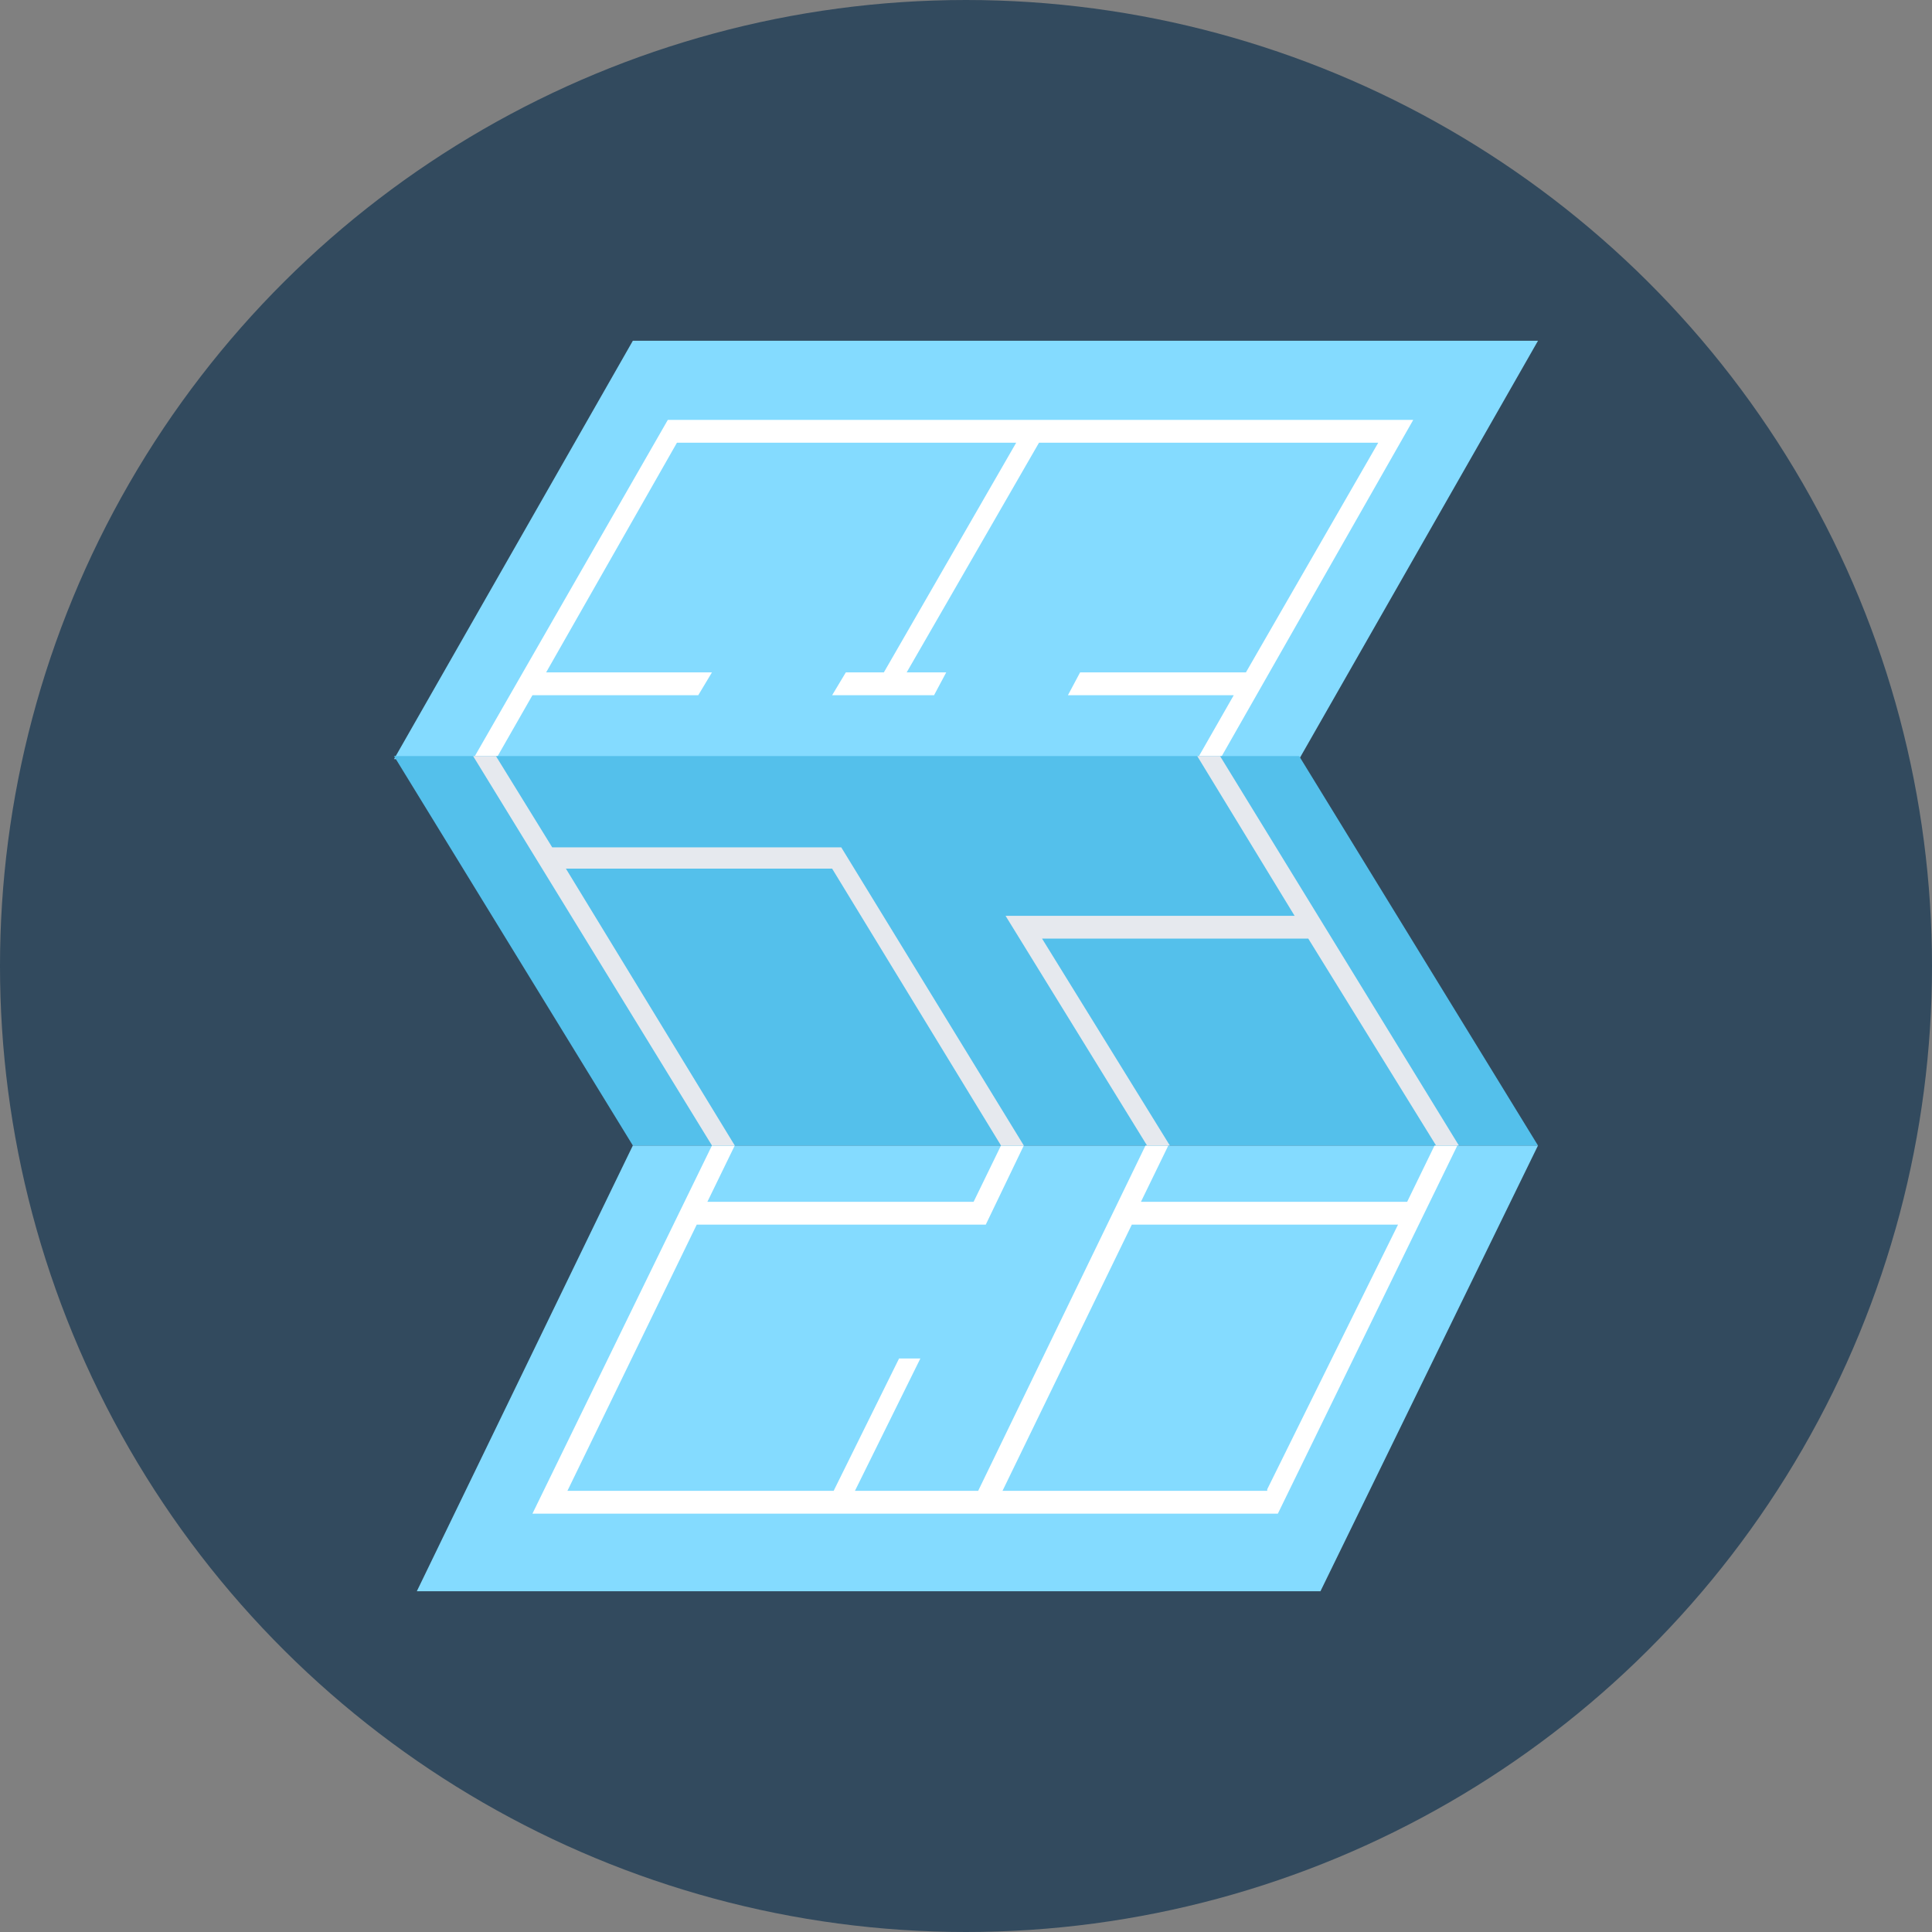 <?xml version="1.0" encoding="UTF-8" standalone="no"?>
<svg
        xmlns:dc="http://purl.org/dc/elements/1.1/"
        xmlns:cc="http://creativecommons.org/ns#"
        xmlns:rdf="http://www.w3.org/1999/02/22-rdf-syntax-ns#"
        xmlns="http://www.w3.org/2000/svg"
        xmlns:sodipodi="http://sodipodi.sourceforge.net/DTD/sodipodi-0.dtd"
        xmlns:inkscape="http://www.inkscape.org/namespaces/inkscape"
        version="1.1"
        id="Layer_1"
        x="0px"
        y="0px"
        viewBox="0 0 508 508"
        style="enable-background:new 0 0 508 508;"
        xml:space="preserve"
        sodipodi:docname="SiteBuilder.svg"
        inkscape:version="1.0.1 (3bc2e813f5, 2020-09-07)"><rect x="0" y="0" width="508" height="508" fill="#808080" stroke="none"/><defs
   id="defs23" /><sodipodi:namedview
   pagecolor="#ffffff"
   bordercolor="#666666"
   borderopacity="1"
   objecttolerance="10"
   gridtolerance="10"
   guidetolerance="10"
   inkscape:pageopacity="0"
   inkscape:pageshadow="2"
   inkscape:window-width="1920"
   inkscape:window-height="1014"
   id="namedview21"
   showgrid="false"
   inkscape:zoom="1.403747"
   inkscape:cx="224.45699"
   inkscape:cy="255.25345"
   inkscape:window-x="0"
   inkscape:window-y="0"
   inkscape:window-maximized="1"
   inkscape:current-layer="Layer_1" />
    <circle
   style="fill:#324a5e"
   cx="254"
   cy="254"
   id="circle2"
   r="254"
   transform="matrix(0,1,1,0,0,0)" />
    <polygon
   style="fill:#84dbff"
   points="418.4,347.2 418.4,109.6 301.2,166.4 301.2,404.4 "
   id="polygon4"
   transform="matrix(0,1,1,0,0,0)" />
    <path
   style="fill:#ffffff"
   d="m 187.2,301.2 h 6 L 186,316 h 70 l 7.2,-14.8 h 6 l -10,20.8 h -76 l -34,70 h 70 l 17.2,-34.8 H 242 L 224.8,392 h 32.4 l 44,-90.8 h 6 L 300,316 h 70 l 7.2,-14.8 h 6 L 336,398 H 140 Z m 146,90.4 34.4,-69.6 h -70 l -34,70 h 69.6 z"
   id="path6" />
    <polygon
   style="fill:#84dbff"
   points="89.6,404.4 199.6,341.6 199.6,103.6 89.6,166.4 "
   id="polygon8"
   transform="matrix(0,1,1,0,0,0)" />
    <polygon
   style="fill:#ffffff"
   points="182.8,280.8 176.8,284 176.8,327.6 116.4,362.4 116.4,273.2 176.8,238.4 176.8,248.8 182.8,245.6 182.8,218.8 176.8,222.4 176.8,232.4 116.4,267.2 116.4,178 176.8,143.6 176.8,187.2 182.8,183.6 182.8,140 199.6,130.4 199.6,124.4 110.4,175.6 110.4,371.6 199.6,320.8 199.6,314.8 182.8,324.4 "
   id="polygon10"
   transform="matrix(0,1,1,0,0,0)" />
    <polygon
   style="fill:#54c0eb"
   points="301.2,404.4 301.2,166.4 198.8,103.6 198.8,341.6 "
   id="polygon12"
   transform="matrix(0,1,1,0,0,0)" />
    <g
   id="g18"
   transform="matrix(0,1,1,0,0,0)">
	    <polygon
   style="fill:#e6e9ee"
   points="198.8,320.8 301.2,383.6 301.2,377.6 246.8,344 246.8,274 301.2,307.6 301.2,301.6 240.8,264.4 240.8,340.4 198.8,314.8 "
   id="polygon14" />
        <polygon
   style="fill:#e6e9ee"
   points="198.8,124.4 198.8,130.4 222.8,145.2 222.8,221.2 301.2,269.2 301.2,263.2 228.4,218.8 228.4,148.8 301.2,193.2 301.2,187.2 "
   id="polygon16" />
    </g>
</svg>
